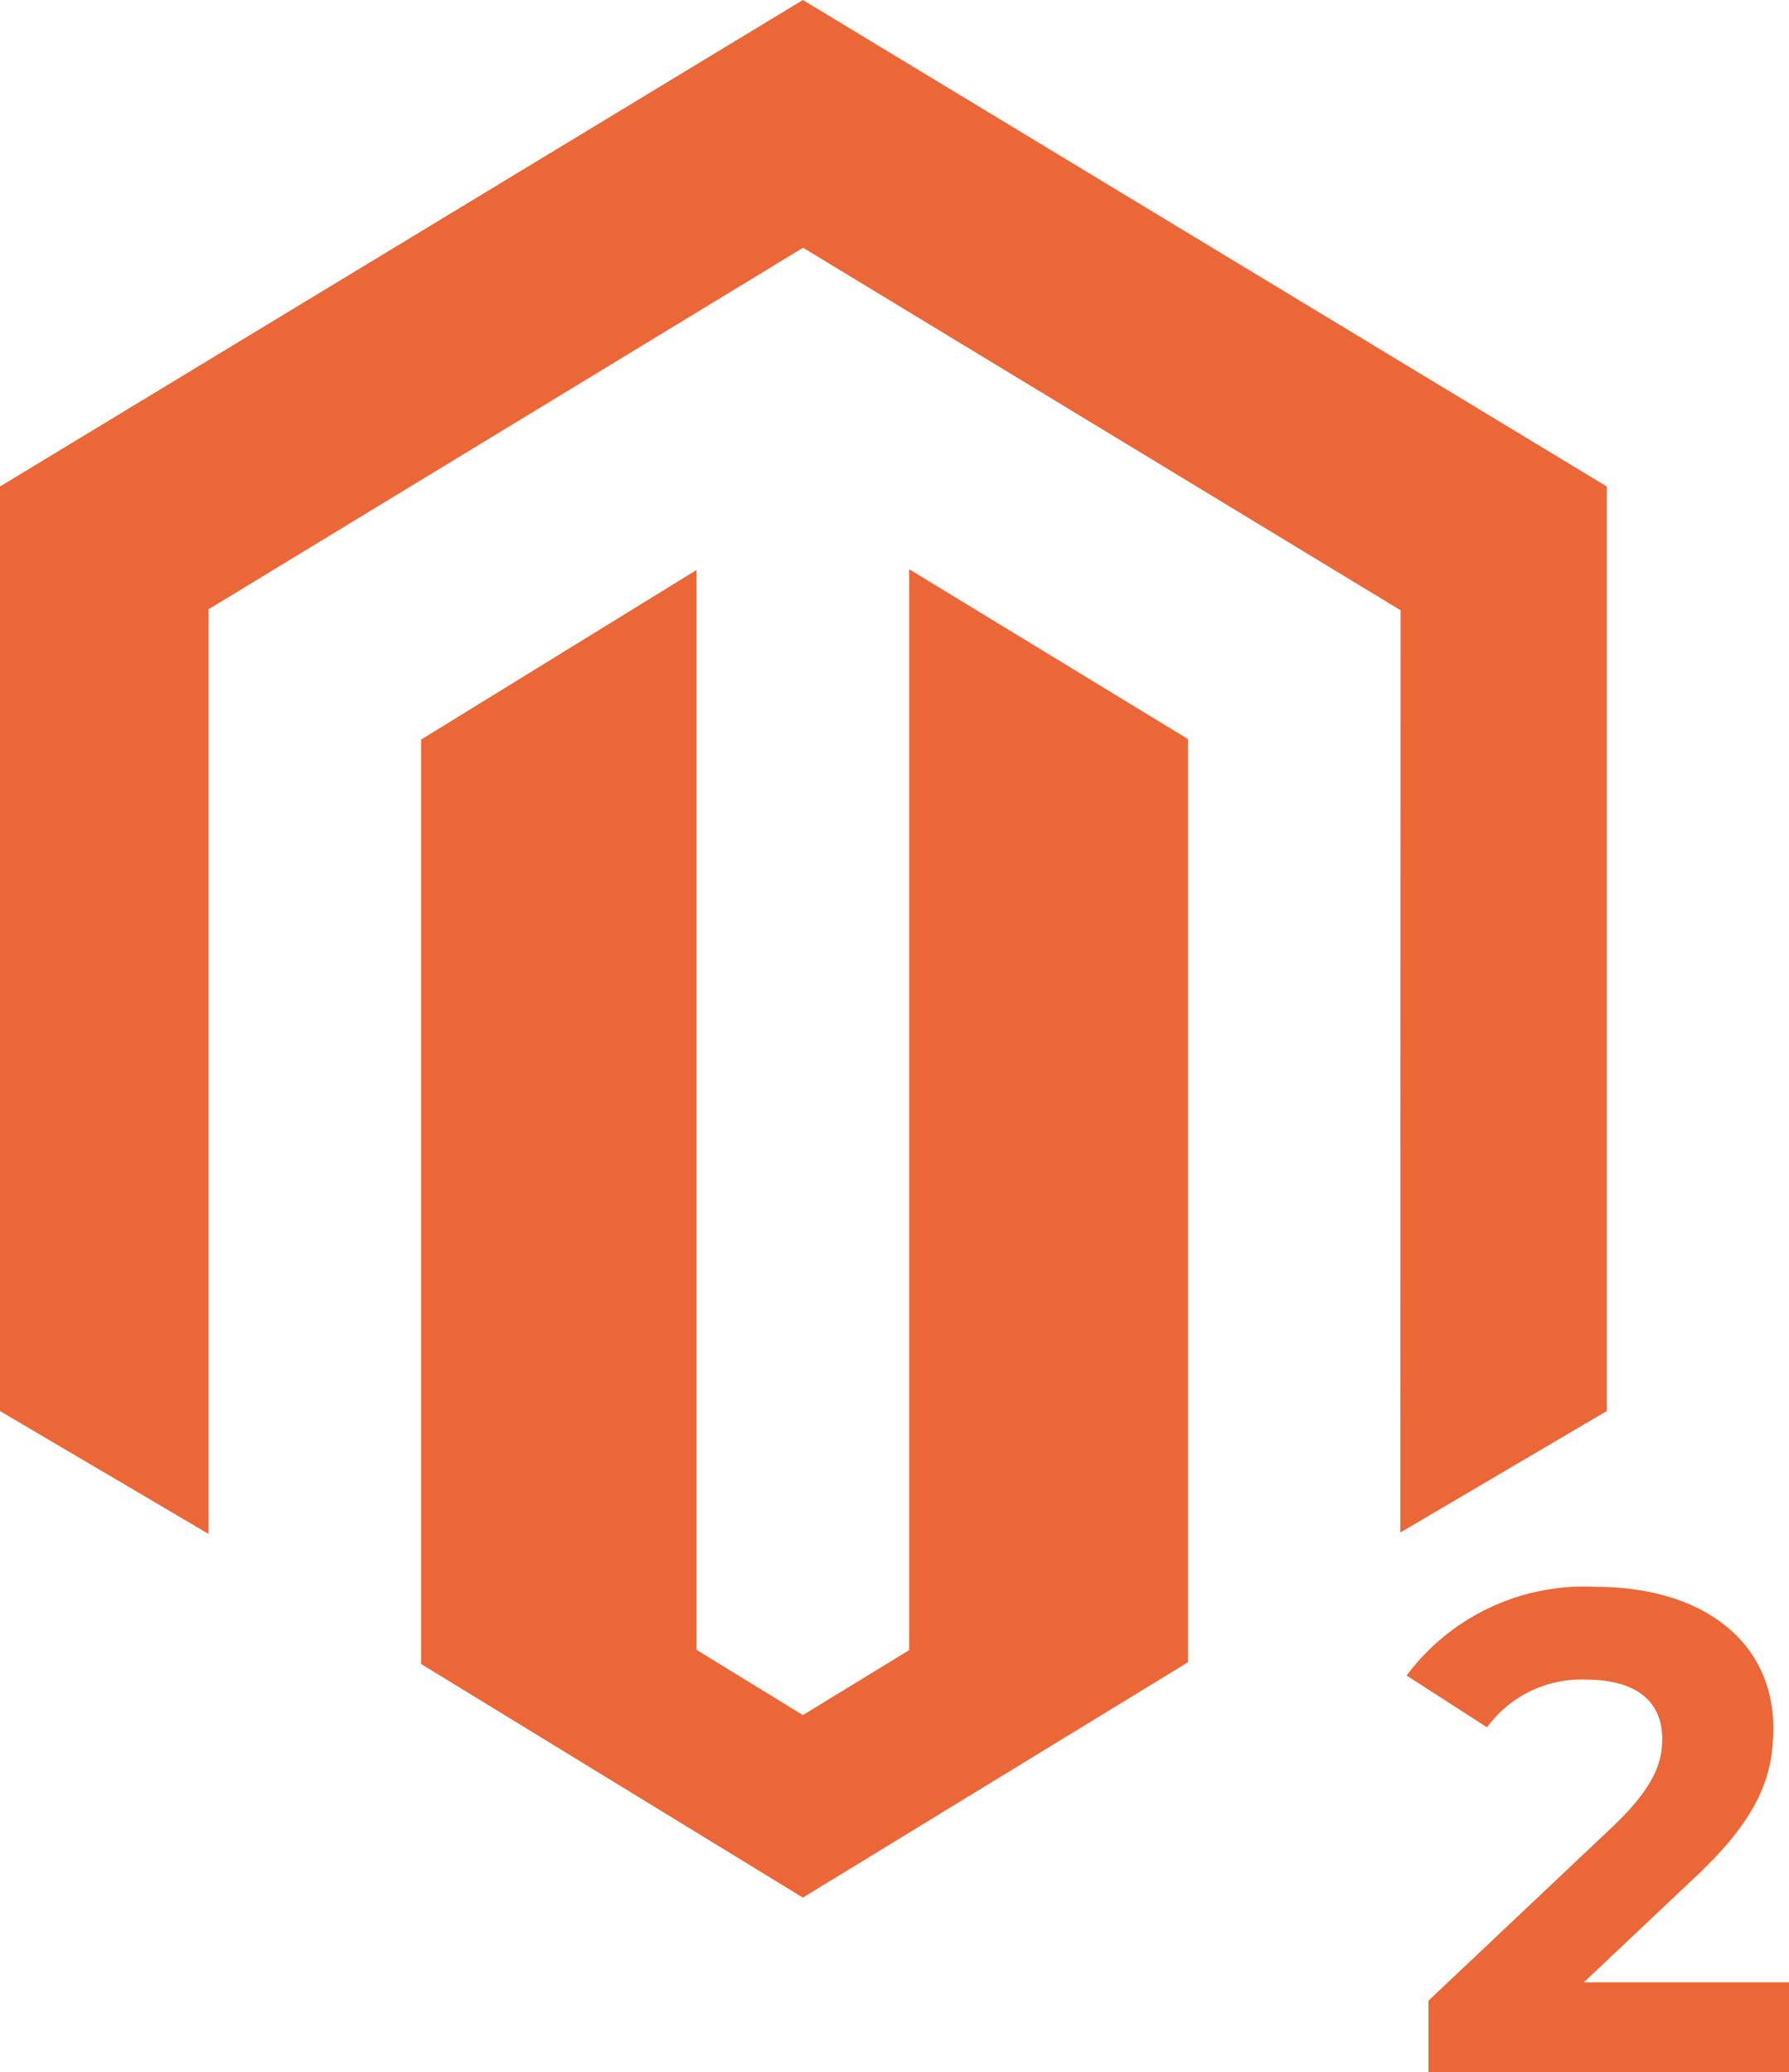 <svg xmlns="http://www.w3.org/2000/svg" viewBox="0 0 46.138 53.435"><defs><style>.cls-1{fill:#ec6737;}</style></defs><title>Asset 28</title><g id="Layer_2" data-name="Layer 2"><g id="Section_1" data-name="Section 1"><path class="cls-1" d="M23.447,14.677V42.55l-2.741,1.675-2.743-1.684V14.698l-7.103,4.373v23.836l9.846,6.024,9.929-6.067V19.056l-7.188-4.379ZM20.706,0,0,12.545V36.385l5.378,3.168V15.711L20.711,6.388l15.347,9.31.063.036L36.114,39.517l5.325-3.133V12.545L20.706,0Z"/><path class="cls-1" d="M46.138,51.115V53.435h-9.299V51.59l4.746-4.483c1.09-1.037,1.283-1.67,1.283-2.268,0-.967-.668-1.529-1.969-1.529a3.009,3.009,0,0,0-2.549,1.23l-2.074-1.336a5.715,5.715,0,0,1,4.887-2.285c2.742,0,4.57,1.406,4.57,3.639,0,1.195-.334,2.285-2.057,3.885L40.847,51.115Z"/></g></g></svg>